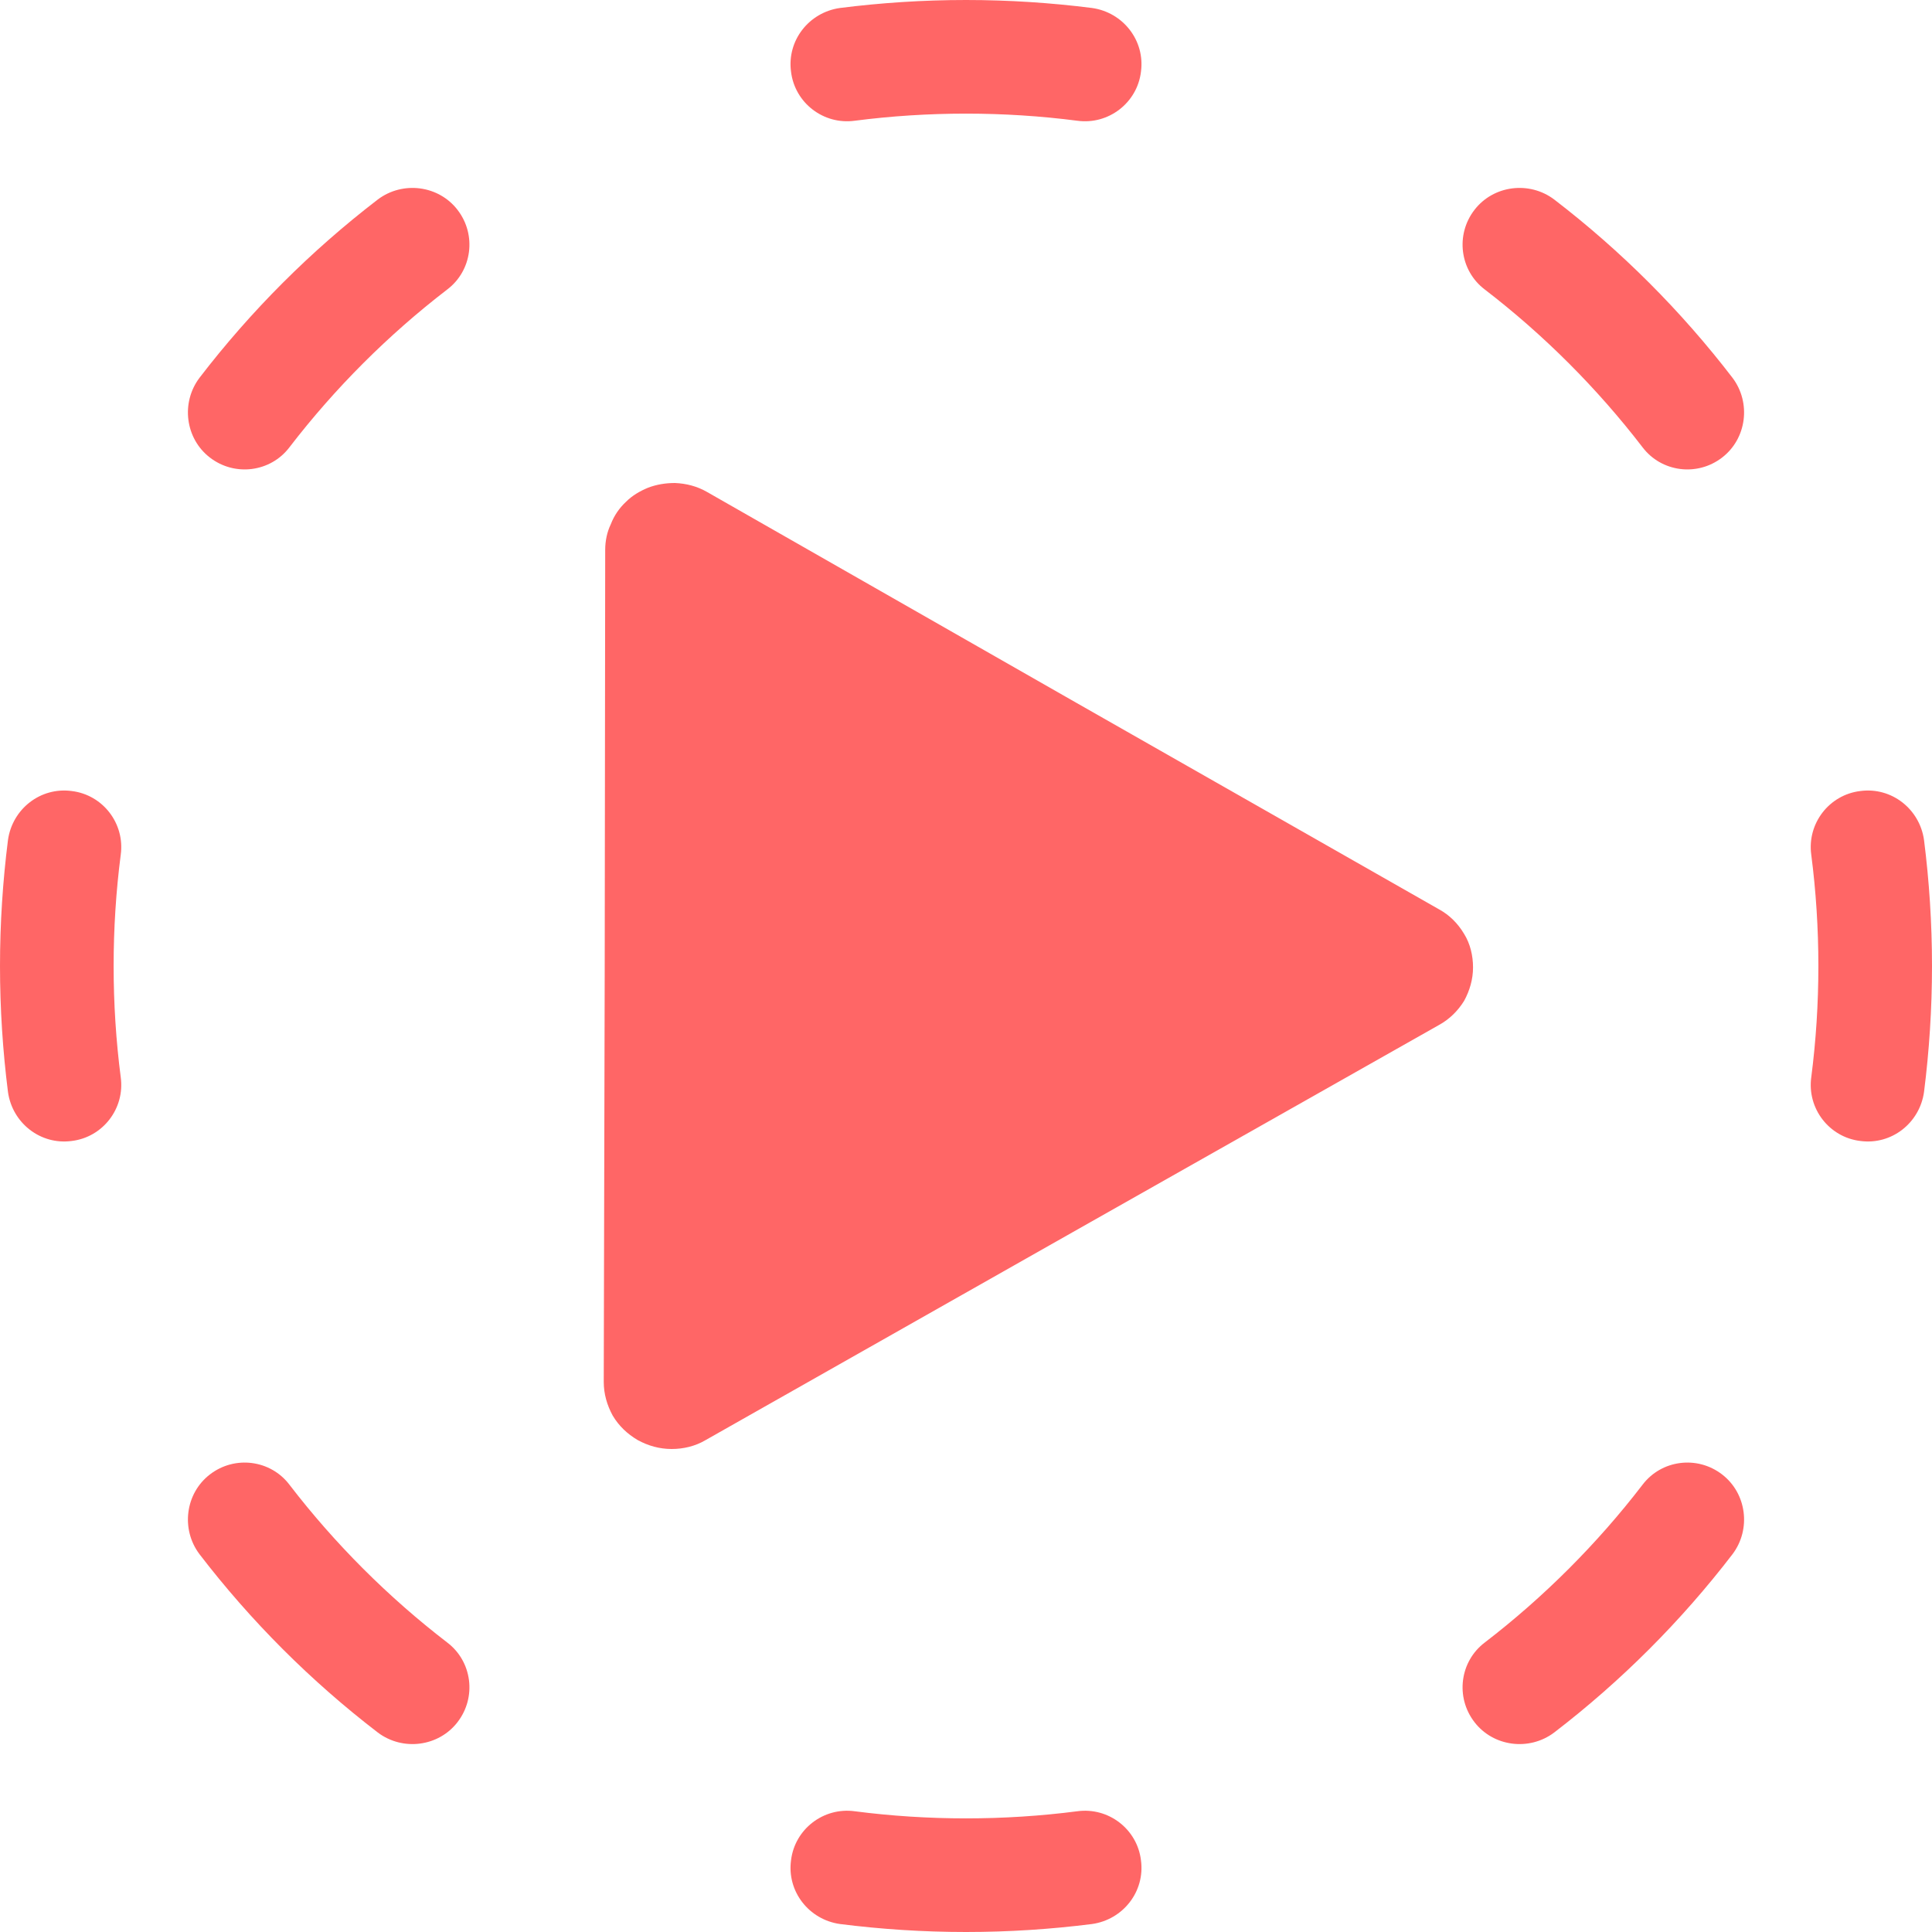 
<svg xmlns="http://www.w3.org/2000/svg" xmlns:xlink="http://www.w3.org/1999/xlink" width="16px" height="16px" viewBox="0 0 16 16" version="1.1">
<g id="surface1">
<path style=" stroke:none;fill-rule:nonzero;fill:#ff6666;fill-opacity:1;" d="M 5.59 4 C 5.512 4 5.438 4.012 5.367 4.039 C 5.301 4.066 5.234 4.105 5.184 4.156 C 5.129 4.207 5.086 4.27 5.059 4.34 C 5.027 4.406 5.012 4.48 5.012 4.555 L 5.008 8 L 5 11.445 C 5 11.543 5.027 11.637 5.074 11.723 C 5.125 11.809 5.195 11.875 5.281 11.926 C 5.367 11.973 5.461 12 5.562 12 C 5.66 12 5.758 11.977 5.844 11.926 L 8.879 10.207 L 11.918 8.488 C 12.004 8.441 12.074 8.371 12.125 8.289 C 12.172 8.203 12.199 8.109 12.199 8.012 C 12.199 7.914 12.176 7.816 12.125 7.734 C 12.074 7.648 12.004 7.578 11.918 7.531 L 8.887 5.805 L 5.855 4.074 C 5.773 4.027 5.684 4.004 5.59 4 Z M 5.59 4 "/>
<path style=" stroke:none;fill-rule:evenodd;fill:#ff6666;fill-opacity:1;" d="M 6.957 0.066 C 7.297 0.023 7.645 0 8 0 C 8.355 0 8.703 0.023 9.043 0.066 C 9.301 0.102 9.484 0.336 9.449 0.594 C 9.418 0.852 9.18 1.035 8.922 1 C 8.621 0.961 8.312 0.941 8 0.941 C 7.688 0.941 7.379 0.961 7.078 1 C 6.82 1.035 6.582 0.852 6.551 0.594 C 6.516 0.336 6.699 0.102 6.957 0.066 Z M 12.211 1.738 C 12.367 1.535 12.664 1.496 12.871 1.652 C 13.426 2.078 13.922 2.574 14.348 3.129 C 14.504 3.336 14.465 3.633 14.262 3.789 C 14.055 3.949 13.758 3.91 13.602 3.703 C 13.227 3.215 12.785 2.773 12.297 2.398 C 12.09 2.242 12.051 1.945 12.211 1.738 Z M 3.789 1.738 C 3.949 1.945 3.91 2.242 3.703 2.398 C 3.215 2.773 2.773 3.215 2.398 3.703 C 2.242 3.91 1.945 3.949 1.738 3.789 C 1.535 3.633 1.496 3.336 1.652 3.129 C 2.078 2.574 2.574 2.078 3.129 1.652 C 3.336 1.496 3.633 1.535 3.789 1.738 Z M 0.594 6.551 C 0.852 6.582 1.035 6.82 1 7.078 C 0.961 7.379 0.941 7.688 0.941 8 C 0.941 8.312 0.961 8.621 1 8.922 C 1.035 9.18 0.852 9.418 0.594 9.449 C 0.336 9.484 0.102 9.301 0.066 9.043 C 0.023 8.703 0 8.355 0 8 C 0 7.645 0.023 7.297 0.066 6.957 C 0.102 6.699 0.336 6.516 0.594 6.551 Z M 15.406 6.551 C 15.664 6.516 15.898 6.699 15.934 6.957 C 15.977 7.297 16 7.645 16 8 C 16 8.355 15.977 8.703 15.934 9.043 C 15.898 9.301 15.664 9.484 15.406 9.449 C 15.148 9.418 14.965 9.18 15 8.922 C 15.039 8.621 15.059 8.312 15.059 8 C 15.059 7.688 15.039 7.379 15 7.078 C 14.965 6.82 15.148 6.582 15.406 6.551 Z M 14.262 12.211 C 14.465 12.367 14.504 12.664 14.348 12.871 C 13.922 13.426 13.426 13.922 12.871 14.348 C 12.664 14.504 12.367 14.465 12.211 14.262 C 12.051 14.055 12.09 13.758 12.297 13.602 C 12.785 13.227 13.227 12.785 13.602 12.297 C 13.758 12.09 14.055 12.051 14.262 12.211 Z M 1.738 12.211 C 1.945 12.051 2.242 12.09 2.398 12.297 C 2.773 12.785 3.215 13.227 3.703 13.602 C 3.91 13.758 3.949 14.055 3.789 14.262 C 3.633 14.465 3.336 14.504 3.129 14.348 C 2.574 13.922 2.078 13.426 1.652 12.871 C 1.496 12.664 1.535 12.367 1.738 12.211 Z M 6.551 15.406 C 6.582 15.148 6.82 14.965 7.078 15 C 7.379 15.039 7.688 15.059 8 15.059 C 8.312 15.059 8.621 15.039 8.922 15 C 9.18 14.965 9.418 15.148 9.449 15.406 C 9.484 15.664 9.301 15.898 9.043 15.934 C 8.703 15.977 8.355 16 8 16 C 7.645 16 7.297 15.977 6.957 15.934 C 6.699 15.898 6.516 15.664 6.551 15.406 Z M 6.551 15.406 "/>
</g>
</svg>
